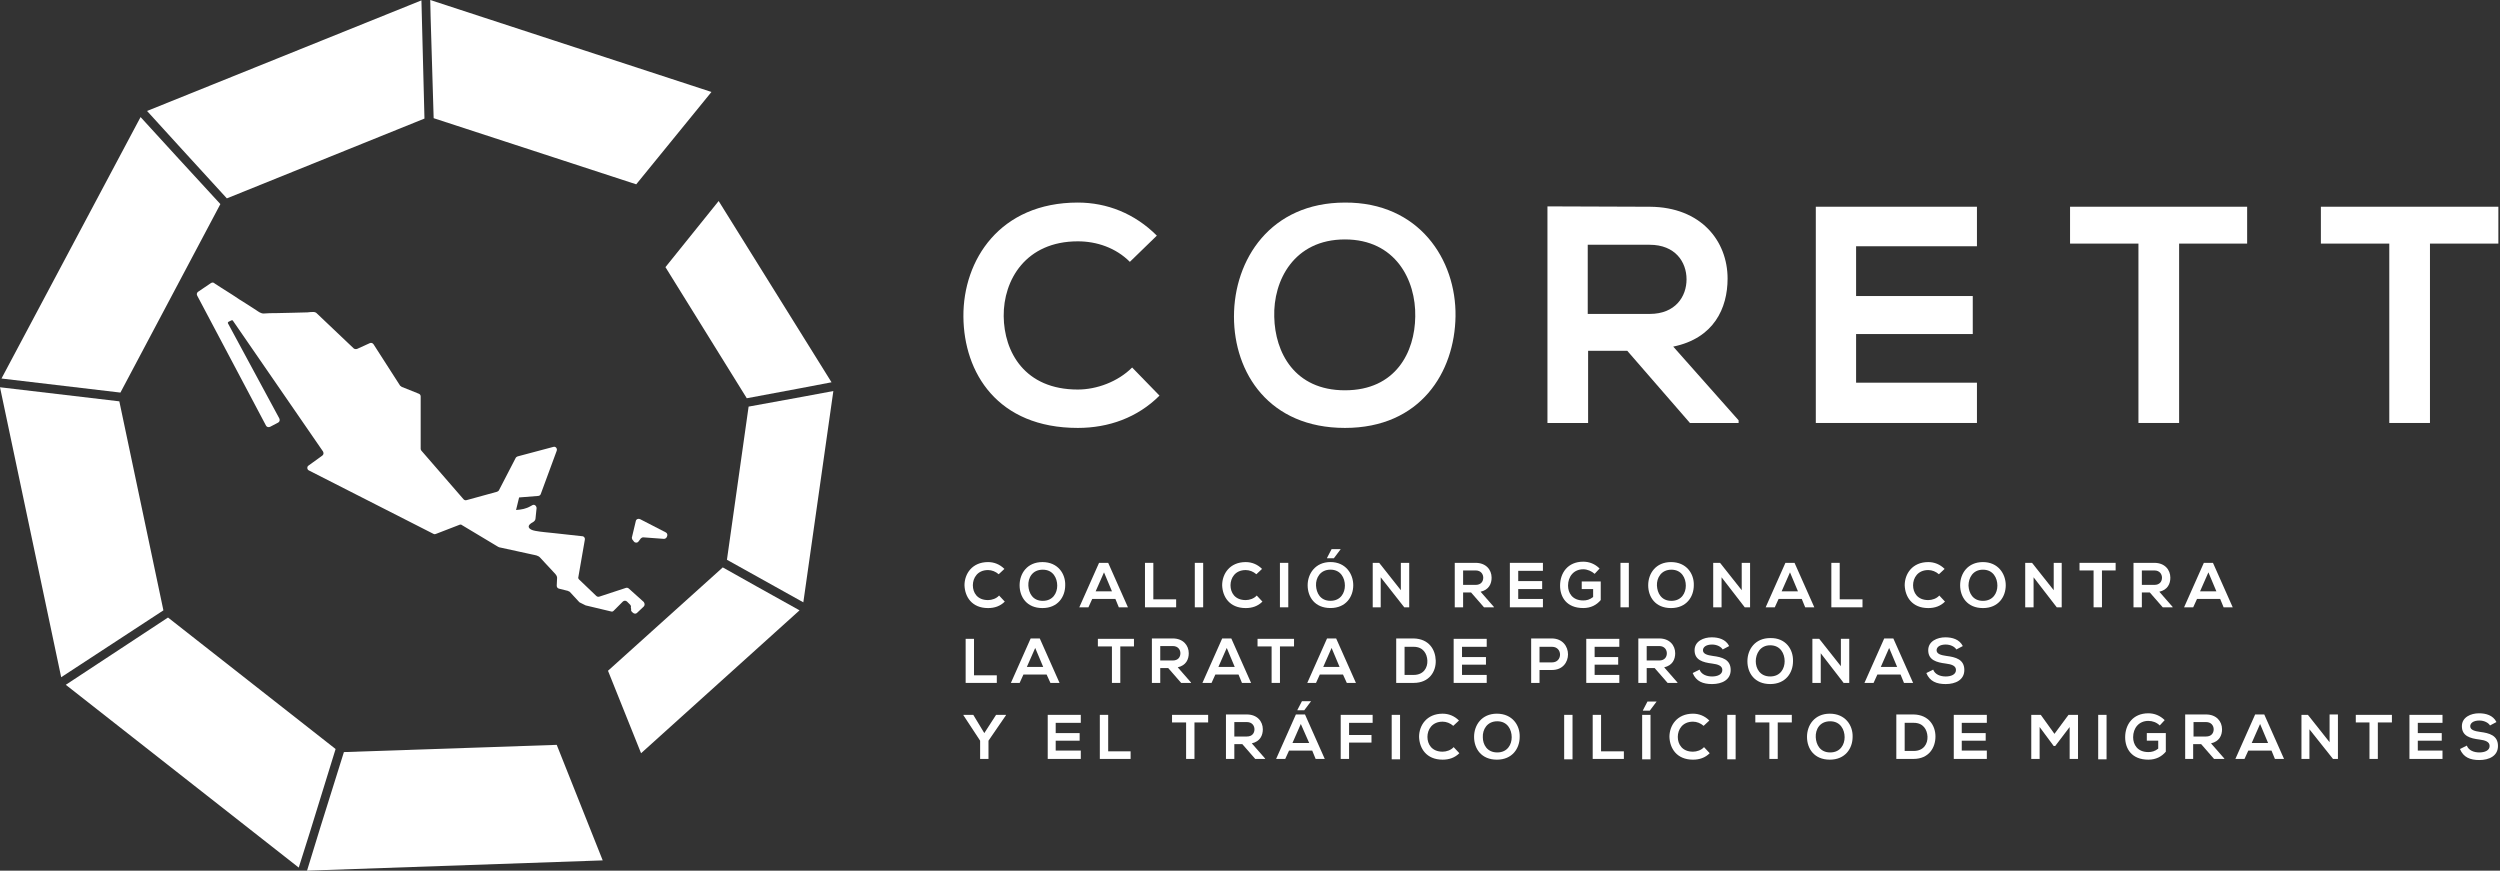 <svg width="201" height="70" viewBox="0 0 201 70" fill="none" xmlns="http://www.w3.org/2000/svg">
<rect x="0" y="0" width="201" height="70" fill="#333333" stroke="none"/>
<path d="M50.749 48.978C50.719 49.07 50.749 49.131 50.81 49.192L50.872 49.253C50.963 49.345 51.116 49.375 51.208 49.284L51.758 48.764C51.849 48.673 51.849 48.52 51.758 48.398L50.566 47.328C50.505 47.267 50.413 47.236 50.322 47.267L48.183 47.97C48.091 48 47.999 47.97 47.938 47.909L46.563 46.595C46.502 46.534 46.472 46.473 46.502 46.381L47.022 43.387C47.052 43.264 46.961 43.112 46.808 43.112L44.577 42.867C44.058 42.806 43.539 42.776 43.05 42.684C42.836 42.653 42.347 42.501 42.561 42.195C42.622 42.134 42.683 42.073 42.744 42.042C42.866 41.981 43.019 41.889 43.05 41.737L43.141 40.851C43.141 40.759 43.08 40.637 42.989 40.606C42.866 40.545 42.775 40.637 42.653 40.698C42.286 40.912 41.919 40.973 41.491 41.003L41.736 39.995L43.264 39.873C43.355 39.873 43.447 39.812 43.477 39.72L44.761 36.237C44.822 36.054 44.669 35.87 44.486 35.931L41.614 36.695C41.553 36.726 41.491 36.756 41.461 36.818L40.117 39.415C40.086 39.476 40.025 39.506 39.964 39.537L37.519 40.209C37.428 40.24 37.336 40.209 37.275 40.148L33.883 36.237C33.853 36.206 33.822 36.145 33.822 36.084V31.868C33.822 31.776 33.761 31.684 33.669 31.654L32.294 31.104C32.264 31.073 32.233 31.043 32.172 31.012L30.034 27.682C29.972 27.59 29.85 27.529 29.728 27.59L28.72 28.048C28.628 28.079 28.536 28.079 28.445 28.018L25.42 25.146C25.359 25.115 25.298 25.085 25.236 25.085C25.053 25.085 24.9 25.085 24.717 25.115C24.32 25.115 23.923 25.146 23.525 25.146C23.067 25.146 22.639 25.176 22.181 25.176C21.845 25.176 21.539 25.176 21.203 25.207C20.959 25.207 20.776 25.054 20.592 24.932C20.317 24.748 20.012 24.565 19.737 24.382C19.401 24.168 19.034 23.954 18.698 23.71C18.392 23.526 18.087 23.312 17.781 23.129C17.598 23.007 17.445 22.915 17.262 22.793C17.262 22.793 17.231 22.793 17.231 22.762C17.14 22.701 17.048 22.701 16.956 22.762L15.917 23.465C15.826 23.526 15.795 23.679 15.856 23.771L21.387 34.22C21.448 34.343 21.601 34.373 21.723 34.312L22.364 33.976C22.487 33.915 22.517 33.762 22.456 33.64L18.331 26.001C18.301 25.94 18.331 25.91 18.362 25.879L18.606 25.757C18.637 25.757 18.698 25.726 18.728 25.787L25.97 36.298C26.031 36.42 26.031 36.542 25.909 36.634L24.809 37.428C24.656 37.52 24.686 37.765 24.839 37.826L34.861 42.928C34.922 42.959 34.983 42.959 35.044 42.928L36.939 42.195C37 42.164 37.092 42.164 37.153 42.226L40.055 43.967C40.086 43.967 40.117 43.998 40.117 43.998C40.666 44.12 41.247 44.242 41.797 44.364C42.133 44.425 42.439 44.517 42.775 44.578C43.019 44.639 43.264 44.639 43.447 44.853C43.569 44.975 43.691 45.128 43.814 45.251L44.639 46.137L44.73 46.259C44.761 46.32 44.791 46.381 44.791 46.442L44.761 47.084C44.761 47.206 44.822 47.298 44.944 47.328L45.677 47.511C45.708 47.542 45.769 47.573 45.8 47.573L46.533 48.367C46.563 48.398 46.563 48.398 46.594 48.428L47.022 48.642C47.052 48.642 47.052 48.673 47.083 48.673L49.13 49.161C49.222 49.192 49.283 49.161 49.344 49.1L50.077 48.367C50.169 48.275 50.322 48.275 50.413 48.367L50.658 48.611C50.719 48.673 50.749 48.764 50.719 48.856L50.749 48.978Z" fill="white"/>
<path d="M53.594 43.203L53.625 43.142C53.686 43.02 53.656 42.867 53.533 42.806L51.456 41.736C51.333 41.675 51.15 41.736 51.12 41.889L50.814 43.172C50.783 43.233 50.814 43.325 50.844 43.386L50.967 43.539C51.058 43.661 51.242 43.661 51.333 43.539L51.517 43.295C51.578 43.233 51.639 43.203 51.731 43.203L53.38 43.325C53.472 43.325 53.564 43.264 53.594 43.203Z" fill="white"/>
<path d="M80.784 48.369C80.418 48.736 79.959 48.889 79.44 48.889C78.126 48.889 77.576 47.972 77.545 47.055C77.545 46.139 78.156 45.191 79.44 45.191C79.929 45.191 80.387 45.375 80.754 45.741L80.295 46.169C80.051 45.955 79.745 45.833 79.44 45.833C78.584 45.833 78.218 46.475 78.218 47.055C78.218 47.636 78.554 48.247 79.44 48.247C79.745 48.247 80.112 48.125 80.326 47.88L80.784 48.369Z" fill="white"/>
<path d="M85.643 47.055C85.643 47.972 85.062 48.889 83.81 48.889C82.557 48.889 81.976 48.002 81.976 47.055C81.976 46.108 82.588 45.191 83.81 45.191C85.062 45.191 85.674 46.139 85.643 47.055ZM82.679 47.086C82.71 47.666 83.015 48.308 83.84 48.308C84.665 48.308 85.001 47.666 85.001 47.086C85.001 46.475 84.665 45.803 83.84 45.803C82.985 45.803 82.649 46.475 82.679 47.086Z" fill="white"/>
<path d="M89.678 48.156H87.814L87.509 48.828H86.775L88.364 45.253H89.098L90.686 48.828H89.953L89.678 48.156ZM88.762 46.017L88.089 47.545H89.403L88.762 46.017Z" fill="white"/>
<path d="M92.728 45.253V48.186H94.562V48.828H92.056V45.253H92.728Z" fill="white"/>
<path d="M96.735 45.253H96.062V48.828H96.735V45.253Z" fill="white"/>
<path d="M101.5 48.369C101.133 48.736 100.675 48.889 100.156 48.889C98.842 48.889 98.292 47.972 98.261 47.055C98.261 46.139 98.872 45.191 100.156 45.191C100.644 45.191 101.103 45.375 101.469 45.741L101.011 46.169C100.767 45.955 100.461 45.833 100.156 45.833C99.3 45.833 98.933 46.475 98.933 47.055C98.933 47.636 99.269 48.247 100.156 48.247C100.461 48.247 100.828 48.125 101.042 47.88L101.5 48.369Z" fill="white"/>
<path d="M103.578 45.253H102.906V48.828H103.578V45.253Z" fill="white"/>
<path d="M106.969 45.189C108.191 45.189 108.802 46.136 108.802 47.053C108.802 47.969 108.221 48.886 106.969 48.886C105.716 48.886 105.135 48 105.135 47.053C105.135 46.136 105.747 45.189 106.969 45.189ZM106.969 45.8C106.144 45.8 105.777 46.472 105.808 47.083C105.838 47.664 106.144 48.305 106.969 48.305C107.794 48.305 108.13 47.664 108.13 47.083C108.13 46.472 107.794 45.8 106.969 45.8ZM107.794 44.15H107.06L106.694 44.853V44.883H107.244L107.794 44.15Z" fill="white"/>
<path d="M112.628 45.253H113.301V48.828H112.903L111.009 46.414V48.828H110.367V45.253H110.887L112.628 47.453V45.253Z" fill="white"/>
<path d="M120.109 48.828H119.314L118.275 47.636H117.634V48.828H116.962V45.253C117.512 45.253 118.092 45.253 118.642 45.253C119.467 45.253 119.925 45.803 119.925 46.445C119.925 46.934 119.711 47.422 119.039 47.575L120.109 48.797V48.828ZM117.634 45.895V47.025H118.642C119.07 47.025 119.253 46.75 119.253 46.445C119.253 46.17 119.07 45.864 118.642 45.864H117.634V45.895Z" fill="white"/>
<path d="M124.051 48.828H121.393V45.253H124.051V45.895H122.065V46.72H123.99V47.361H122.065V48.156H124.051V48.828Z" fill="white"/>
<path d="M128.21 46.137C127.966 45.923 127.63 45.77 127.294 45.77C126.53 45.77 126.071 46.351 126.071 47.084C126.071 47.664 126.407 48.276 127.294 48.276C127.568 48.276 127.813 48.215 128.088 48.001V47.359H127.171V46.748H128.699V48.245C128.363 48.642 127.905 48.887 127.294 48.887C125.949 48.887 125.43 48.001 125.43 47.084C125.43 46.076 126.041 45.159 127.294 45.159C127.782 45.159 128.241 45.342 128.607 45.709L128.21 46.137Z" fill="white"/>
<path d="M130.958 45.253H130.286V48.828H130.958V45.253Z" fill="white"/>
<path d="M136.182 47.055C136.182 47.972 135.601 48.889 134.348 48.889C133.096 48.889 132.515 48.002 132.515 47.055C132.515 46.108 133.126 45.191 134.348 45.191C135.601 45.191 136.212 46.139 136.182 47.055ZM133.218 47.086C133.248 47.666 133.554 48.308 134.379 48.308C135.204 48.308 135.54 47.666 135.54 47.086C135.54 46.475 135.204 45.803 134.379 45.803C133.554 45.803 133.187 46.475 133.218 47.086Z" fill="white"/>
<path d="M140.034 45.253H140.706V48.828H140.278L138.414 46.414V48.828H137.742V45.253H138.292L140.034 47.453V45.253Z" fill="white"/>
<path d="M144.862 48.156H142.998L142.693 48.828H141.959L143.548 45.253H144.281L145.87 48.828H145.137L144.862 48.156ZM143.915 46.017L143.243 47.545H144.556L143.915 46.017Z" fill="white"/>
<path d="M147.912 45.253V48.186H149.745V48.828H147.24V45.253H147.912Z" fill="white"/>
<path d="M156.377 48.369C156.011 48.736 155.552 48.889 155.033 48.889C153.719 48.889 153.169 47.972 153.138 47.055C153.138 46.139 153.75 45.191 155.033 45.191C155.522 45.191 155.98 45.375 156.347 45.741L155.888 46.169C155.644 45.955 155.338 45.833 155.033 45.833C154.177 45.833 153.811 46.475 153.811 47.055C153.811 47.636 154.147 48.247 155.033 48.247C155.338 48.247 155.705 48.125 155.919 47.88L156.377 48.369Z" fill="white"/>
<path d="M161.262 47.055C161.262 47.972 160.681 48.889 159.429 48.889C158.176 48.889 157.595 48.002 157.595 47.055C157.595 46.108 158.207 45.191 159.429 45.191C160.651 45.191 161.262 46.139 161.262 47.055ZM158.268 47.086C158.298 47.666 158.604 48.308 159.429 48.308C160.254 48.308 160.59 47.666 160.59 47.086C160.59 46.475 160.254 45.803 159.429 45.803C158.604 45.803 158.268 46.475 158.268 47.086Z" fill="white"/>
<path d="M165.119 45.253H165.761V48.828H165.363L163.5 46.414V48.828H162.827V45.253H163.377L165.119 47.453V45.253Z" fill="white"/>
<path d="M168.324 45.864H167.194V45.253H170.097V45.864H168.997V48.828H168.324V45.864Z" fill="white"/>
<path d="M174.68 48.828H173.885L172.846 47.636H172.205V48.828H171.533V45.253C172.083 45.253 172.663 45.253 173.213 45.253C174.038 45.253 174.496 45.803 174.496 46.445C174.496 46.934 174.282 47.422 173.61 47.575L174.68 48.797V48.828ZM172.205 45.895V47.025H173.213C173.641 47.025 173.824 46.75 173.824 46.445C173.824 46.17 173.641 45.864 173.213 45.864H172.205V45.895Z" fill="white"/>
<path d="M178.503 48.156H176.639L176.334 48.828H175.6L177.189 45.253H177.922L179.511 48.828H178.778L178.503 48.156ZM177.556 46.017L176.884 47.545H178.197L177.556 46.017Z" fill="white"/>
<path d="M78.31 51.362V54.295H80.143V54.906H77.638V51.362H78.31Z" fill="white"/>
<path d="M84.148 54.233H82.284L81.979 54.906H81.276L82.865 51.331H83.598L85.187 54.906H84.454L84.148 54.233ZM83.231 52.095L82.559 53.622H83.873L83.231 52.095Z" fill="white"/>
<path d="M89.399 51.973H88.269V51.362H91.171V51.973H90.072V54.906H89.399V51.973Z" fill="white"/>
<path d="M95.759 54.906H94.965L93.926 53.714H93.284V54.906H92.612V51.331C93.162 51.331 93.743 51.331 94.293 51.331C95.118 51.331 95.576 51.881 95.576 52.522C95.576 53.011 95.362 53.5 94.69 53.653L95.759 54.875V54.906ZM93.284 51.972V53.103H94.293C94.721 53.103 94.904 52.828 94.904 52.522C94.904 52.247 94.721 51.942 94.293 51.942H93.284V51.972Z" fill="white"/>
<path d="M99.578 54.233H97.714L97.409 54.906H96.675L98.264 51.331H98.997L100.586 54.906H99.853L99.578 54.233ZM98.631 52.095L97.959 53.622H99.272L98.631 52.095Z" fill="white"/>
<path d="M102.237 51.973H101.106V51.362H104.04V51.973H102.909V54.906H102.237V51.973Z" fill="white"/>
<path d="M107.977 54.233H106.113L105.808 54.906H105.105L106.694 51.331H107.427L109.016 54.906H108.283L107.977 54.233ZM107.06 52.095L106.388 53.622H107.702L107.06 52.095Z" fill="white"/>
<path d="M115.433 53.103C115.463 53.989 114.913 54.906 113.66 54.906H112.255V51.331H113.66C114.883 51.361 115.402 52.217 115.433 53.103ZM112.927 54.264H113.66C114.455 54.264 114.791 53.683 114.76 53.103C114.73 52.553 114.424 52.003 113.66 52.003H112.927V54.264Z" fill="white"/>
<path d="M119.532 54.906H116.874V51.362H119.532V52.003H117.546V52.828H119.471V53.439H117.546V54.264H119.532V54.906Z" fill="white"/>
<path d="M124.785 53.867H123.777V54.906H123.105V51.331C123.655 51.331 124.205 51.331 124.785 51.331C126.496 51.361 126.496 53.867 124.785 53.867ZM123.777 53.256H124.785C125.641 53.256 125.641 52.003 124.785 52.003H123.777V53.256Z" fill="white"/>
<path d="M130.194 54.906H127.536V51.362H130.194V52.003H128.208V52.828H130.102V53.439H128.208V54.264H130.194V54.906Z" fill="white"/>
<path d="M134.869 54.906H134.075L133.036 53.714H132.394V54.906H131.722V51.331C132.272 51.331 132.853 51.331 133.403 51.331C134.228 51.331 134.686 51.881 134.686 52.522C134.686 53.011 134.472 53.5 133.8 53.653L134.869 54.875V54.906ZM132.394 51.972V53.103H133.403C133.83 53.103 134.014 52.828 134.014 52.522C134.014 52.247 133.83 51.942 133.403 51.942H132.394V51.972Z" fill="white"/>
<path d="M138.505 52.218C138.383 52.005 138.047 51.821 137.65 51.821C137.161 51.821 136.917 52.035 136.917 52.279C136.917 52.585 137.283 52.677 137.711 52.738C138.444 52.83 139.147 53.013 139.147 53.868C139.147 54.663 138.444 54.999 137.65 54.999C136.917 54.999 136.367 54.785 136.092 54.113L136.642 53.838C136.794 54.235 137.222 54.388 137.65 54.388C138.078 54.388 138.475 54.235 138.475 53.868C138.475 53.532 138.139 53.41 137.65 53.349C136.917 53.257 136.244 53.074 136.244 52.279C136.244 51.546 136.978 51.241 137.619 51.241C138.169 51.241 138.75 51.393 139.025 51.943L138.505 52.218Z" fill="white"/>
<path d="M144.158 53.164C144.158 54.081 143.578 54.998 142.325 54.998C141.072 54.998 140.492 54.112 140.492 53.164C140.492 52.217 141.103 51.301 142.325 51.301C143.578 51.27 144.189 52.217 144.158 53.164ZM141.164 53.164C141.164 53.745 141.5 54.387 142.325 54.387C143.15 54.387 143.486 53.745 143.486 53.164C143.486 52.553 143.15 51.881 142.325 51.881C141.5 51.881 141.164 52.584 141.164 53.164Z" fill="white"/>
<path d="M148.007 51.362H148.68V54.906H148.252V54.936L146.388 52.523V54.906H145.716V51.362H146.266L148.007 53.562V51.362Z" fill="white"/>
<path d="M152.805 54.233H150.941L150.635 54.906H149.902L151.491 51.331H152.224L153.813 54.906H153.08L152.805 54.233ZM151.888 52.095L151.216 53.622H152.53L151.888 52.095Z" fill="white"/>
<path d="M157.291 52.218C157.168 52.005 156.832 51.821 156.435 51.821C155.946 51.821 155.702 52.035 155.702 52.279C155.702 52.585 156.068 52.677 156.496 52.738C157.229 52.83 157.932 53.013 157.932 53.868C157.932 54.663 157.229 54.999 156.435 54.999C155.702 54.999 155.152 54.785 154.877 54.113L155.427 53.838C155.579 54.235 156.007 54.388 156.435 54.388C156.863 54.388 157.26 54.235 157.26 53.868C157.26 53.532 156.924 53.41 156.435 53.349C155.702 53.257 155.029 53.074 155.029 52.279C155.029 51.546 155.763 51.241 156.404 51.241C156.954 51.241 157.535 51.393 157.81 51.943L157.291 52.218Z" fill="white"/>
<path d="M79.138 58.941L80.085 57.474H80.88V57.505L79.474 59.552V61.018H78.802V59.552L77.458 57.505V57.474H78.252L79.138 58.941Z" fill="white"/>
<path d="M86.895 61.018H84.237V57.474H86.895V58.116H84.878V58.941H86.803V59.552H84.878V60.346H86.895V61.018Z" fill="white"/>
<path d="M89.098 57.474V60.407H90.901V61.018H88.426V57.474H89.098Z" fill="white"/>
<path d="M95.363 58.085H94.232V57.474H97.135V58.085H96.035V61.018H95.363V58.085Z" fill="white"/>
<path d="M101.715 61.018H100.92L99.881 59.826H99.24V61.018H98.567V57.443C99.118 57.443 99.698 57.443 100.248 57.443C101.073 57.443 101.531 57.993 101.531 58.635C101.531 59.124 101.317 59.612 100.645 59.765L101.715 60.987V61.018ZM99.24 58.085V59.215H100.248C100.676 59.215 100.859 58.94 100.859 58.635C100.859 58.36 100.676 58.054 100.248 58.054H99.24V58.085Z" fill="white"/>
<path d="M105.502 60.347H103.639L103.333 61.019H102.6L104.189 57.444H104.922L106.511 61.019H105.777L105.502 60.347ZM105.258 59.736L104.586 58.208L103.914 59.736H105.258ZM105.411 56.375H104.677L104.311 57.077V57.108H104.861L105.411 56.375Z" fill="white"/>
<path d="M107.793 61.018V57.474H110.36V58.116H108.465V59.093H110.268V59.704H108.465V61.018H107.793Z" fill="white"/>
<path d="M112.564 57.474H111.892V61.049H112.564V57.474Z" fill="white"/>
<path d="M117.332 60.558C116.966 60.924 116.507 61.077 115.988 61.077C114.674 61.077 114.124 60.16 114.093 59.244C114.093 58.327 114.704 57.38 115.988 57.38C116.477 57.38 116.935 57.563 117.302 57.93L116.843 58.358C116.599 58.144 116.293 58.022 115.988 58.022C115.132 58.022 114.766 58.663 114.766 59.244C114.766 59.824 115.102 60.435 115.988 60.435C116.293 60.435 116.66 60.313 116.874 60.069L117.332 60.558Z" fill="white"/>
<path d="M122.183 59.244C122.183 60.16 121.602 61.077 120.35 61.077C119.097 61.077 118.516 60.191 118.516 59.244C118.516 58.297 119.128 57.38 120.35 57.38C121.602 57.38 122.214 58.327 122.183 59.244ZM119.219 59.274C119.219 59.855 119.555 60.496 120.38 60.496C121.205 60.496 121.541 59.855 121.541 59.274C121.541 58.663 121.205 57.991 120.38 57.991C119.555 57.991 119.189 58.663 119.219 59.274Z" fill="white"/>
<path d="M126.431 57.474H125.759V61.049H126.431V57.474Z" fill="white"/>
<path d="M128.725 57.474V60.407H130.559V61.018H128.053V57.474H128.725Z" fill="white"/>
<path d="M132.029 57.475H132.701V61.05H132.029V57.475ZM133.19 56.406H132.456L132.09 57.108V57.139H132.64L133.19 56.406Z" fill="white"/>
<path d="M137.461 60.558C137.095 60.924 136.636 61.077 136.117 61.077C134.803 61.077 134.253 60.16 134.222 59.244C134.222 58.327 134.834 57.38 136.117 57.38C136.606 57.38 137.064 57.563 137.431 57.93L136.972 58.358C136.728 58.144 136.422 58.022 136.117 58.022C135.261 58.022 134.895 58.663 134.895 59.244C134.895 59.824 135.231 60.435 136.117 60.435C136.422 60.435 136.789 60.313 137.003 60.069L137.461 60.558Z" fill="white"/>
<path d="M139.545 57.474H138.872V61.049H139.545V57.474Z" fill="white"/>
<path d="M142.258 58.085H141.128V57.474H144.061V58.085H142.93V61.018H142.258V58.085Z" fill="white"/>
<path d="M148.95 59.244C148.95 60.16 148.369 61.077 147.116 61.077C145.864 61.077 145.283 60.191 145.283 59.244C145.283 58.297 145.894 57.38 147.116 57.38C148.369 57.38 148.98 58.327 148.95 59.244ZM145.986 59.274C146.017 59.855 146.322 60.496 147.147 60.496C147.972 60.496 148.308 59.855 148.308 59.274C148.308 58.663 147.972 57.991 147.147 57.991C146.292 57.991 145.955 58.663 145.986 59.274Z" fill="white"/>
<path d="M155.611 59.215C155.611 60.101 155.092 61.018 153.839 61.018H152.464V57.443H153.87C155.061 57.474 155.611 58.329 155.611 59.215ZM153.136 60.376H153.87C154.664 60.376 155 59.796 154.97 59.215C154.939 58.665 154.633 58.115 153.87 58.115H153.136V60.376Z" fill="white"/>
<path d="M159.741 61.018H157.083V57.474H159.741V58.116H157.725V58.941H159.65V59.552H157.725V60.346H159.741V61.018Z" fill="white"/>
<path d="M166.4 58.452L165.239 59.979H165.117L163.986 58.452V61.018H163.314V57.474H164.078L165.178 59.002L166.308 57.474H167.072V61.018H166.4V58.452Z" fill="white"/>
<path d="M169.367 57.474H168.695V61.049H169.367V57.474Z" fill="white"/>
<path d="M173.643 58.327C173.399 58.082 173.063 57.96 172.727 57.96C171.963 57.96 171.504 58.541 171.504 59.274C171.504 59.855 171.841 60.466 172.727 60.466C173.002 60.466 173.246 60.405 173.521 60.191V59.549H172.604V58.938H174.132V60.435C173.796 60.832 173.338 61.077 172.727 61.077C171.382 61.077 170.863 60.191 170.863 59.274C170.863 58.266 171.474 57.349 172.727 57.349C173.215 57.349 173.674 57.532 174.04 57.899L173.643 58.327Z" fill="white"/>
<path d="M178.805 61.018H178.01L176.971 59.826H176.33V61.018H175.688V57.443C176.238 57.443 176.819 57.443 177.368 57.443C178.193 57.443 178.652 57.993 178.652 58.635C178.652 59.124 178.438 59.612 177.766 59.765L178.835 60.987V61.018H178.805ZM176.36 58.085V59.215H177.368C177.796 59.215 177.98 58.94 177.98 58.635C177.98 58.36 177.796 58.054 177.368 58.054H176.36V58.085Z" fill="white"/>
<path d="M182.628 60.346H180.764L180.458 61.018H179.725L181.314 57.443H182.047L183.636 61.018H182.903L182.628 60.346ZM181.711 58.207L181.039 59.735H182.353L181.711 58.207Z" fill="white"/>
<path d="M187.298 57.443H187.97V61.018H187.573L185.678 58.635V61.018H185.037V57.474H185.556L187.298 59.674V57.443Z" fill="white"/>
<path d="M190.506 58.085H189.406V57.474H192.309V58.085H191.178V61.018H190.506V58.085Z" fill="white"/>
<path d="M196.377 61.018H193.719V57.474H196.377V58.116H194.391V58.941H196.316V59.552H194.391V60.346H196.377V61.018Z" fill="white"/>
<path d="M200.196 58.327C200.073 58.113 199.737 57.93 199.34 57.93C198.851 57.93 198.607 58.144 198.607 58.388C198.607 58.694 198.973 58.785 199.401 58.846C200.134 58.938 200.837 59.121 200.837 59.977C200.837 60.771 200.134 61.107 199.34 61.107C198.607 61.107 198.057 60.893 197.782 60.221L198.332 59.946C198.484 60.343 198.912 60.496 199.34 60.496C199.768 60.496 200.165 60.343 200.165 59.977C200.165 59.641 199.829 59.519 199.34 59.457C198.607 59.366 197.935 59.182 197.935 58.388C197.935 57.655 198.668 57.349 199.309 57.349C199.859 57.349 200.44 57.502 200.715 58.052L200.196 58.327Z" fill="white"/>
<path d="M93.224 31.808C91.452 33.58 89.13 34.405 86.655 34.405C80.208 34.405 77.488 29.975 77.458 25.453C77.427 20.9 80.391 16.286 86.655 16.286C89.007 16.286 91.238 17.172 93.01 18.945L90.841 21.053C89.71 19.922 88.183 19.403 86.655 19.403C82.469 19.403 80.666 22.519 80.697 25.422C80.727 28.294 82.377 31.319 86.655 31.319C88.152 31.319 89.863 30.708 91.024 29.547L93.224 31.808Z" fill="white"/>
<path d="M117.024 25.422C116.963 29.914 114.213 34.405 108.133 34.405C102.053 34.405 99.211 30.005 99.211 25.453C99.211 20.87 102.144 16.287 108.133 16.287C114.091 16.256 117.086 20.87 117.024 25.422ZM102.45 25.483C102.511 28.325 104.069 31.38 108.133 31.38C112.227 31.38 113.755 28.294 113.786 25.453C113.847 22.52 112.197 19.25 108.133 19.25C104.039 19.25 102.358 22.55 102.45 25.483Z" fill="white"/>
<path d="M139.753 34.009H135.873L130.831 28.203H127.684V34.009H124.415V16.593C127.165 16.593 129.915 16.623 132.665 16.623C136.759 16.654 138.898 19.373 138.898 22.398C138.898 24.781 137.798 27.195 134.528 27.867L139.784 33.795V34.009H139.753ZM127.654 19.679V25.24H132.634C134.712 25.24 135.598 23.834 135.598 22.459C135.598 21.054 134.681 19.679 132.634 19.679H127.654Z" fill="white"/>
<path d="M158.946 34.007H145.991V16.621H158.946V19.799H149.23V23.801H158.61V26.857H149.23V30.768H158.946V34.007Z" fill="white"/>
<path d="M171.931 19.585H166.432V16.621H180.67V19.585H175.201V34.007H171.931V19.585Z" fill="white"/>
<path d="M192.099 19.585H186.599V16.621H200.868V19.585H195.369V34.007H192.099V19.585Z" fill="white"/>
<path d="M14.235 12.62L11.302 9.412L0.119 30.433L9.682 31.564L17.718 16.409L14.235 12.62Z" fill="white"/>
<path d="M0 31.136L4.919 54.449L13.138 49.072L9.594 32.267L0 31.136Z" fill="white"/>
<path d="M33.883 0.031L11.823 8.922L14.634 12.008L18.239 15.95L34.127 9.533L33.883 0.031Z" fill="white"/>
<path d="M18.243 15.95L14.637 12.008L18.243 15.95Z" fill="white"/>
<path d="M57.201 7.394L34.591 0L34.622 1.375L34.866 9.502L51.152 14.819L57.201 7.394Z" fill="white"/>
<path d="M34.862 9.502L34.617 1.375L34.862 9.502Z" fill="white"/>
<path d="M48.458 69.175L44.761 59.886L27.65 60.467L25.756 66.517L24.686 70L48.458 69.175Z" fill="white"/>
<path d="M13.508 49.649L5.289 55.058L24.019 69.754L24.905 66.943L26.982 60.221L13.508 49.649Z" fill="white"/>
<path d="M53.502 21.478L60.041 32.019L64.288 31.225L66.855 30.736L57.78 16.162L53.502 21.478Z" fill="white"/>
<path d="M48.883 53.929L51.542 60.56L64.283 49.071L60.83 47.146L58.111 45.619L48.883 53.929Z" fill="white"/>
<path d="M58.446 45.005L64.588 48.427L67.001 31.439L64.71 31.866L60.188 32.691L58.446 45.005Z" fill="white"/>
<path d="M58.446 45.006L64.588 48.428L58.446 45.006Z" fill="white"/>
</svg>

